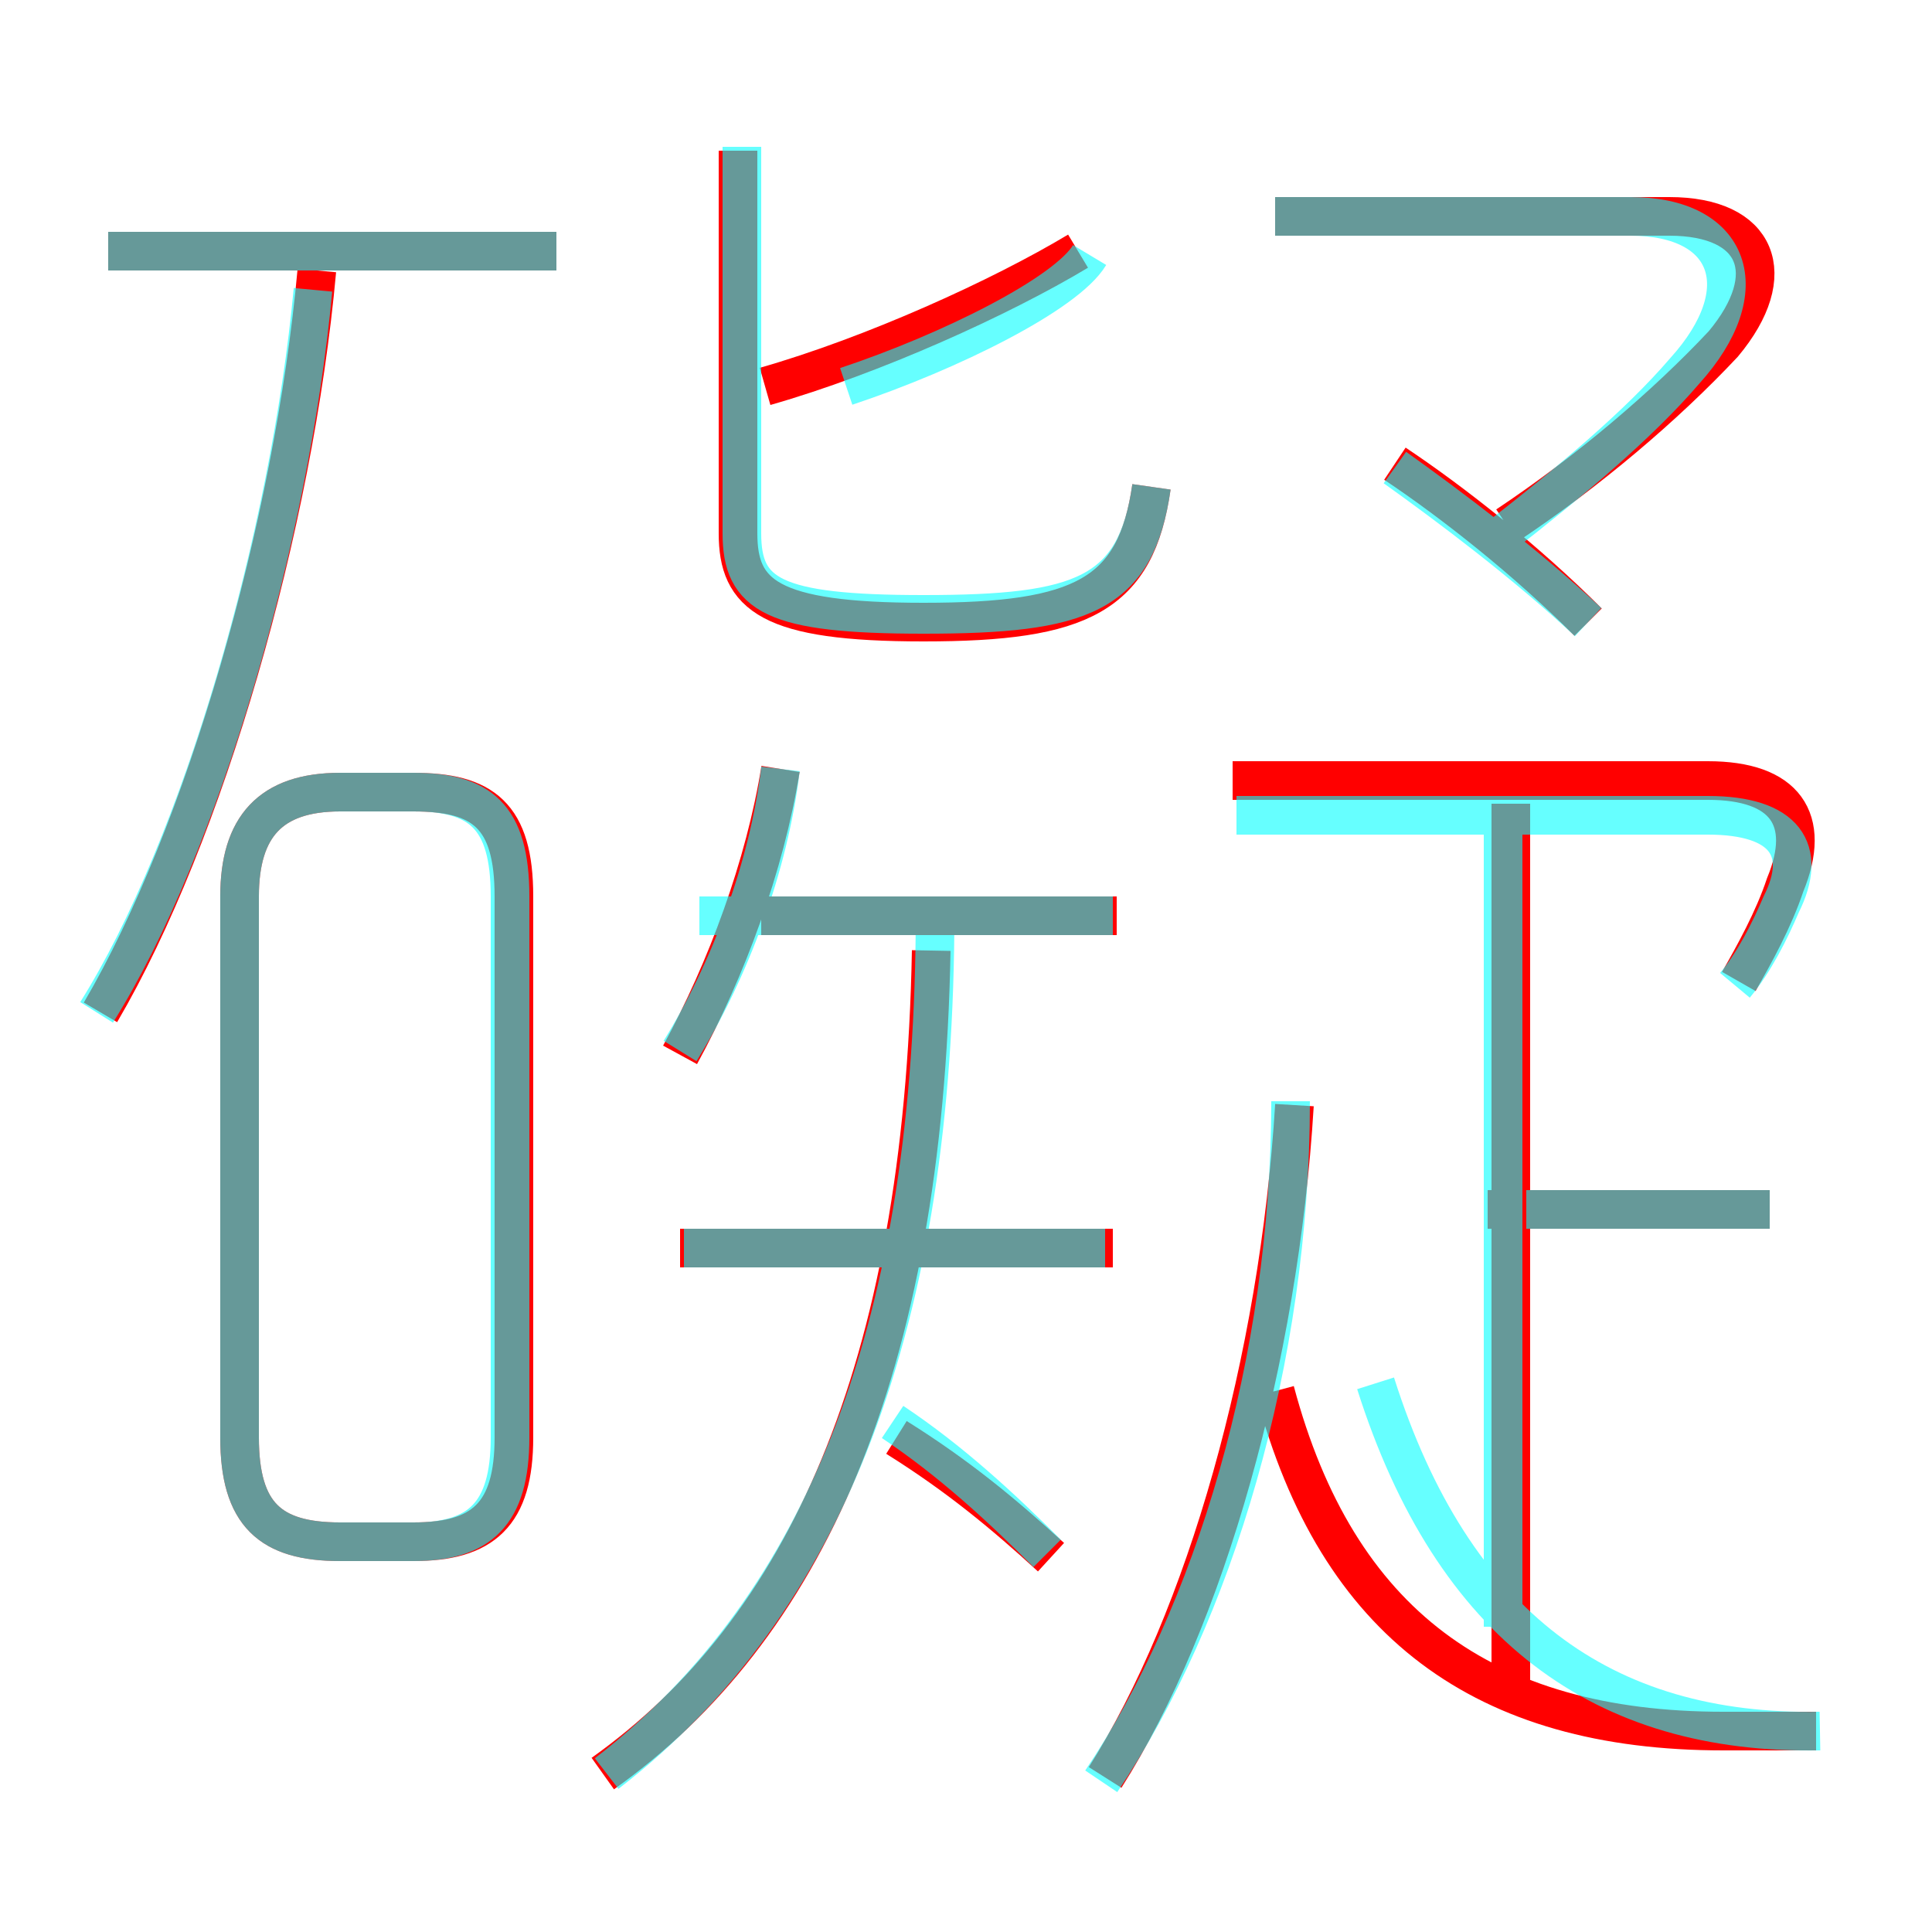 <?xml version='1.0' encoding='utf8'?>
<svg viewBox="0.0 -6.0 50.0 50.0" version="1.1" xmlns="http://www.w3.org/2000/svg">
<rect x="0.0" y="-6.0" width="50.0" height="50.0" fill="#333333" stroke="none"/>
<rect x="-1000" y="-1000" width="2000" height="2000" stroke="white" fill="white"/>
<g style="fill:none;stroke:rgba(255, 0, 0, 1);  stroke-width:1"><path d="M 15.6 1.9 C 20.8 -1.8 23.9 -8.5 24.1 -19.4 M 8.8 -4.1 L 10.7 -4.1 C 12.5 -4.1 13.3 -4.8 13.3 -6.8 L 13.3 -20.8 C 13.3 -22.9 12.5 -23.5 10.7 -23.5 L 8.8 -23.5 C 7.0 -23.5 6.2 -22.6 6.2 -20.8 L 6.2 -6.8 C 6.2 -4.8 7.0 -4.1 8.8 -4.1 Z M 27.2 -3.7 C 26.0 -4.8 24.8 -5.8 23.2 -6.8 M 2.6 -17.8 C 5.3 -22.4 7.6 -30.4 8.2 -37.0 M 28.8 -11.7 L 17.6 -11.7 M 28.6 2.0 C 31.2 -2.1 33.1 -8.8 33.5 -15.4 M 17.6 -16.7 C 18.8 -18.9 19.8 -21.6 20.2 -24.1 M 47.0 0.8 C 46.3 0.8 45.6 0.8 44.6 0.8 C 38.4 0.8 34.6 -2.0 33.0 -8.0 M 28.9 -20.3 L 19.7 -20.3 M 14.4 -37.5 L 2.8 -37.5 M 39.1 -0.4 L 39.1 -23.2 M 45.8 -12.7 L 38.5 -12.7 M 29.8 -31.4 C 29.4 -28.6 28.0 -27.9 23.9 -27.9 C 19.9 -27.9 19.1 -28.6 19.1 -30.2 L 19.1 -40.1 M 45.0 -18.6 C 45.4 -19.3 45.9 -20.2 46.2 -21.1 C 46.9 -22.8 46.2 -23.8 44.2 -23.8 L 31.9 -23.8 M 19.8 -34.0 C 22.6 -34.8 25.9 -36.3 27.9 -37.5 M 41.1 -27.9 C 39.5 -29.5 37.6 -31.0 36.1 -32.0 M 39.0 -30.4 C 41.1 -31.8 43.1 -33.5 44.6 -35.1 C 46.1 -36.9 45.5 -38.4 43.2 -38.4 L 33.0 -38.4" transform="translate(0.0 38.0)" />
</g>
<g style="fill:none;stroke:rgba(0, 255, 255, 0.6);  stroke-width:1">
<path d="M 15.7 1.9 C 21.4 -2.5 24.2 -9.8 24.2 -20.4 M 8.8 -4.1 L 10.7 -4.1 C 12.4 -4.1 13.2 -4.8 13.2 -6.8 L 13.2 -20.8 C 13.2 -22.9 12.4 -23.5 10.7 -23.5 L 8.8 -23.5 C 7.0 -23.5 6.2 -22.6 6.2 -20.8 L 6.2 -6.8 C 6.2 -4.8 7.0 -4.1 8.8 -4.1 Z M 2.5 -17.8 C 5.2 -22.1 7.5 -30.1 8.1 -36.5 M 27.1 -3.8 C 25.9 -5.0 24.6 -6.2 23.1 -7.2 M 28.6 -11.7 L 17.7 -11.7 M 28.5 2.1 C 31.4 -2.2 33.4 -8.8 33.4 -15.5 M 17.6 -16.8 C 18.9 -18.9 19.9 -21.6 20.2 -24.1 M 47.1 0.8 C 41.5 0.9 37.6 -1.9 35.6 -8.2 M 14.4 -37.5 L 2.8 -37.5 M 28.8 -20.3 L 18.1 -20.3 M 19.2 -40.2 L 19.2 -30.2 C 19.2 -28.6 20.0 -28.1 23.9 -28.1 C 28.0 -28.1 29.4 -28.6 29.8 -31.4 M 38.9 -1.9 L 38.9 -23.1 M 45.8 -12.7 L 39.5 -12.7 M 21.9 -34.0 C 24.6 -34.9 27.6 -36.4 28.2 -37.4 M 44.9 -18.5 C 45.4 -19.1 45.8 -19.9 46.1 -20.6 C 46.8 -22.0 46.2 -22.9 44.2 -22.9 L 32.0 -22.9 M 41.1 -27.9 C 39.5 -29.4 37.5 -30.9 36.1 -31.9 M 38.8 -30.1 C 40.6 -31.5 42.4 -33.0 43.6 -34.4 C 45.5 -36.5 44.8 -38.4 42.2 -38.4 L 33.0 -38.4" transform="translate(0.0 38.0)" />
</g>
</svg>